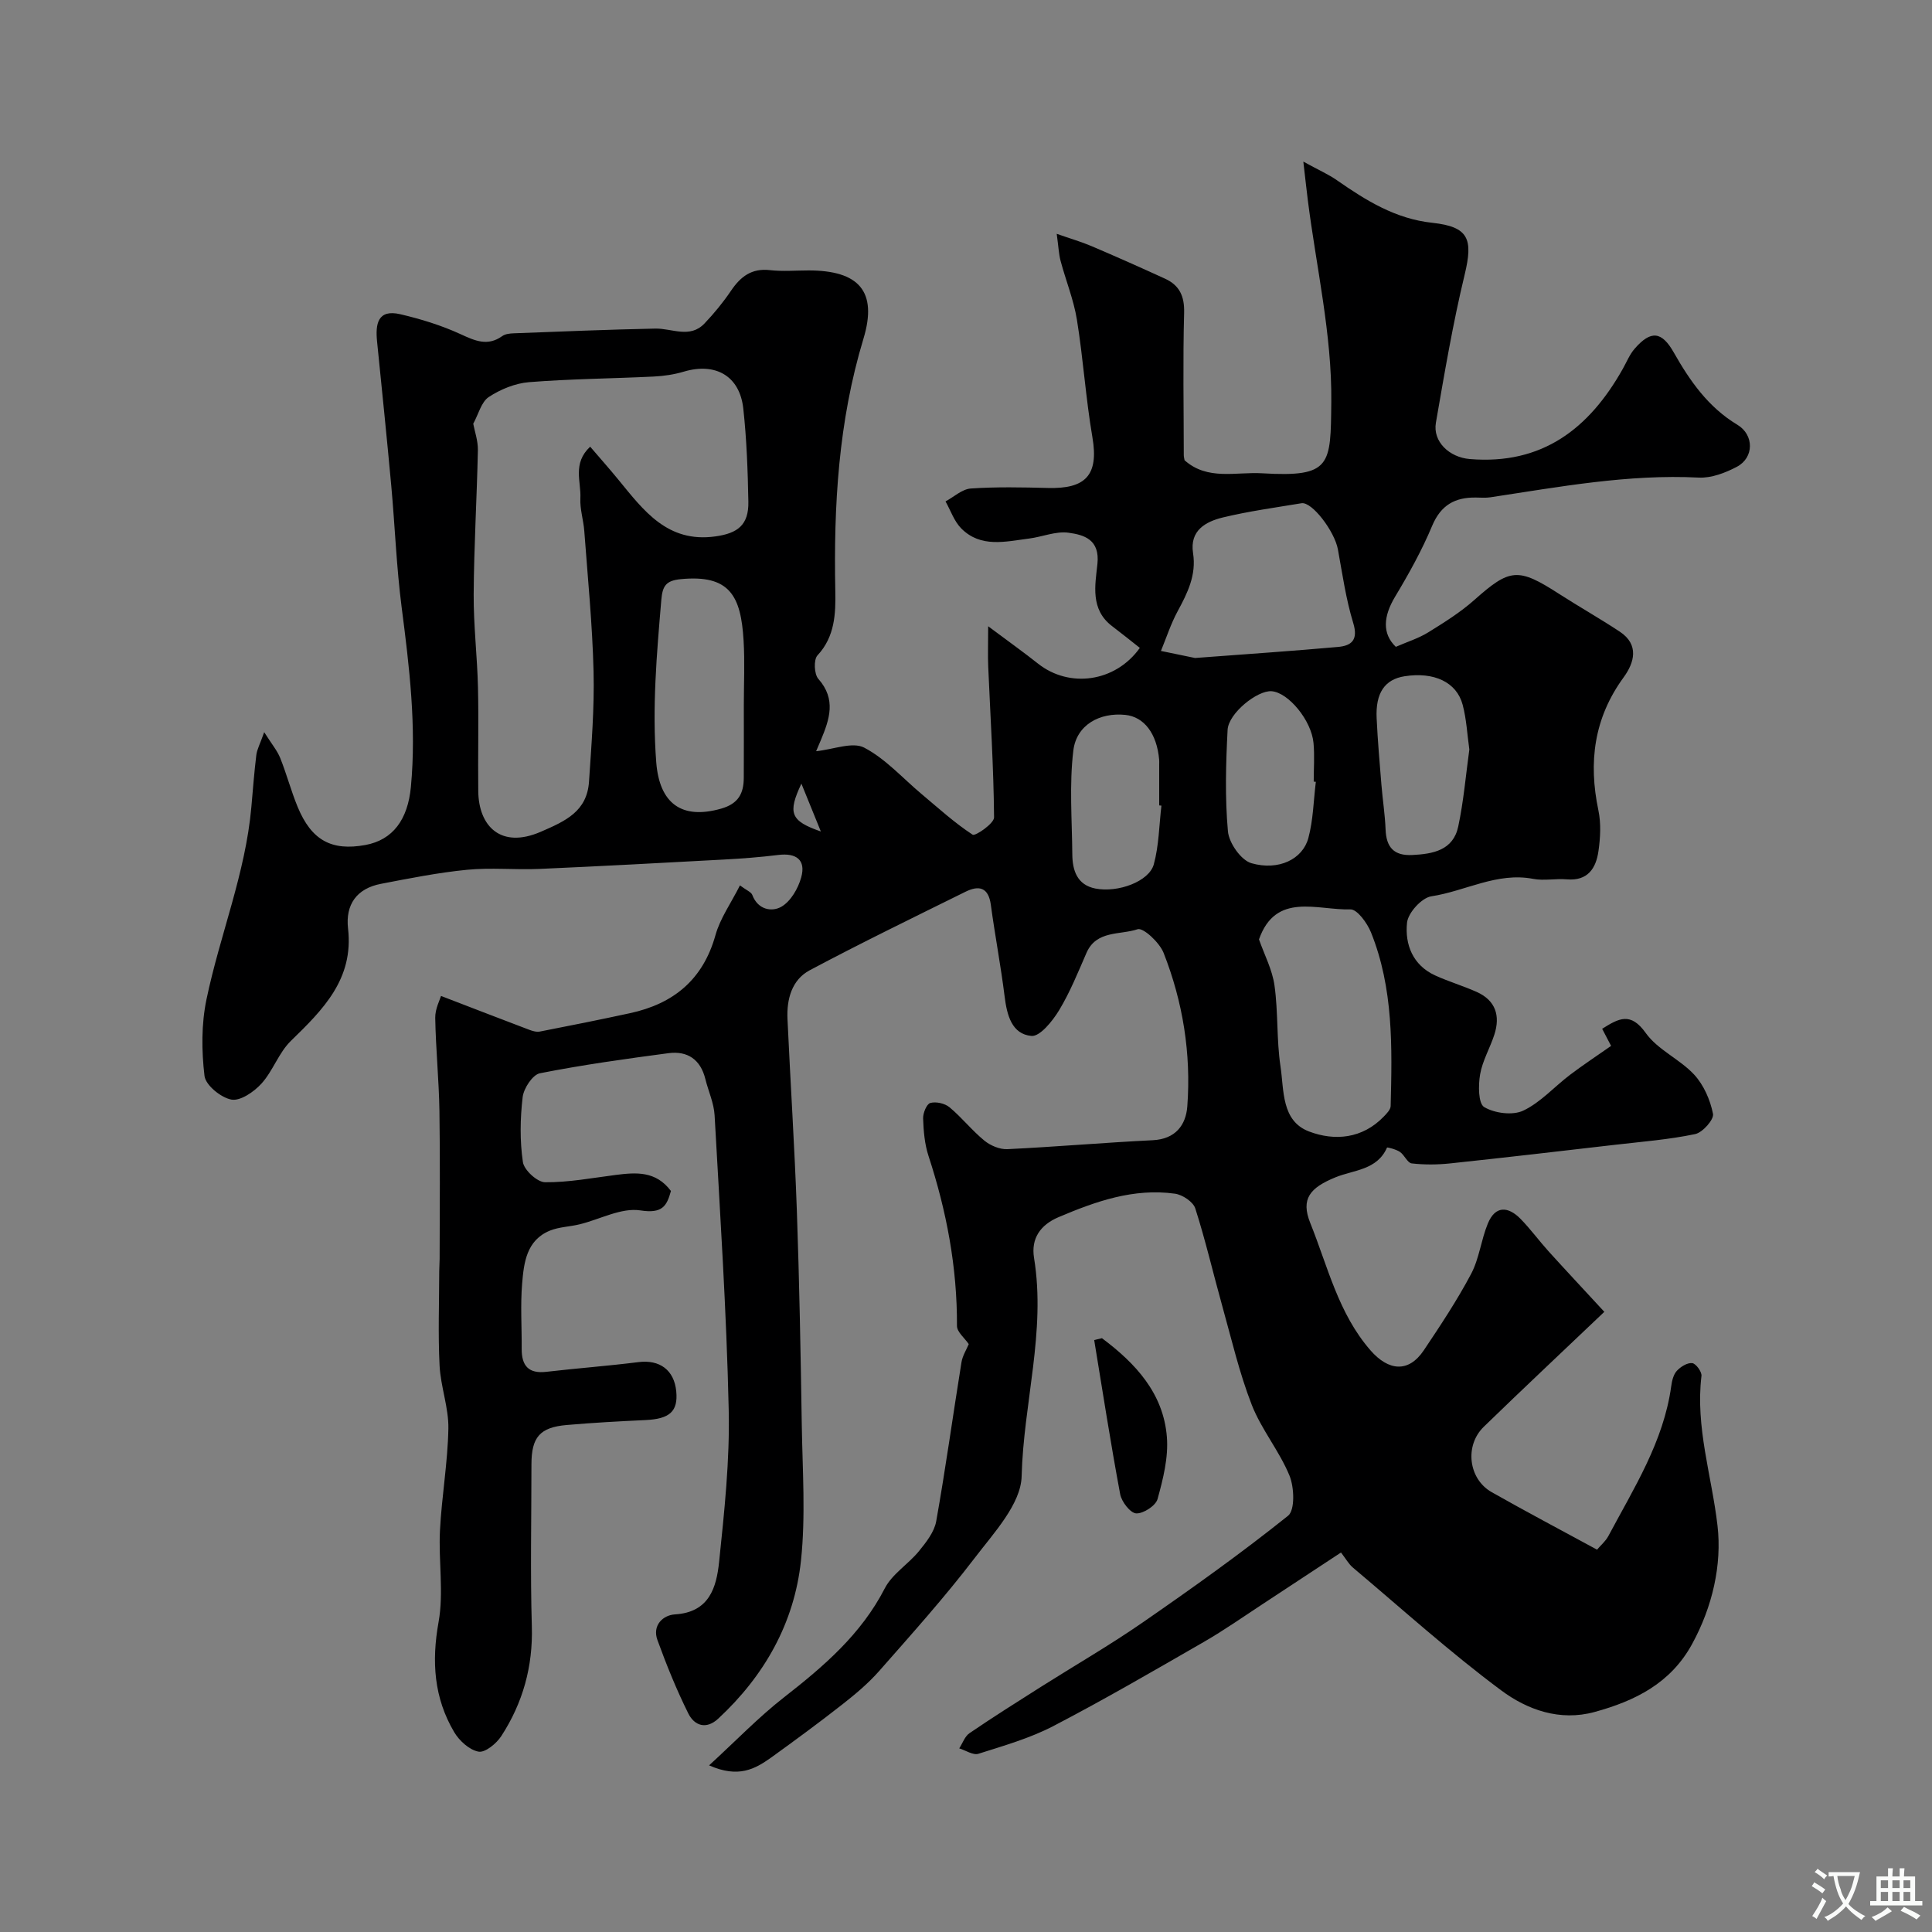 <svg enable-background="new 0 0 400 400" viewBox="0 0 400 400" xmlns="http://www.w3.org/2000/svg"><rect x="0" y="0" width="400" height="400" fill="#808080" stroke="none"/><path d="m146.81 365.5c5.63-5.16 10.28-10.01 15.53-14.1 8.21-6.41 15.95-13.03 20.85-22.56 1.53-2.97 4.85-4.98 7.05-7.67 1.5-1.84 3.19-3.98 3.59-6.2 1.95-10.93 3.46-21.94 5.23-32.91.22-1.38 1.05-2.66 1.51-3.78-.84-1.24-2.45-2.51-2.44-3.77.06-12.1-2.15-23.76-5.9-35.21-.8-2.45-1.02-5.14-1.11-7.73-.04-1.11.73-3 1.49-3.21 1.18-.33 3.01.08 3.98.89 2.55 2.12 4.64 4.8 7.21 6.9 1.26 1.03 3.19 1.85 4.77 1.77 10.04-.48 20.05-1.36 30.09-1.85 4.71-.23 6.87-3.13 7.16-7.02.81-10.91-.91-21.61-4.91-31.77-.84-2.13-4.22-5.29-5.39-4.89-3.6 1.22-8.51.17-10.57 4.88-1.76 4.04-3.42 8.17-5.69 11.92-1.35 2.22-3.96 5.46-5.72 5.29-4.06-.38-5.06-4.3-5.54-8.14-.79-6.36-2-12.66-2.86-19.02-.49-3.62-2.46-4.07-5.23-2.7-10.8 5.34-21.65 10.61-32.28 16.27-3.7 1.97-4.78 6-4.59 10.09.61 13.23 1.47 26.44 1.94 39.67.52 14.79.79 29.6 1.02 44.4.15 9.37.82 18.82-.17 28.09-1.38 12.89-7.56 23.81-17.13 32.69-2.5 2.32-4.93 1.44-6.18-1.05-2.45-4.92-4.52-10.05-6.4-15.21-1.11-3.03 1.1-5.18 3.65-5.33 7.11-.44 8.56-5.62 9.11-10.83 1.09-10.49 2.23-21.07 1.99-31.59-.45-20.31-1.79-40.61-2.92-60.91-.14-2.54-1.3-5.01-1.92-7.53-1-4.03-3.7-5.85-7.64-5.33-8.9 1.18-17.81 2.42-26.61 4.16-1.51.3-3.35 3.11-3.57 4.93-.52 4.44-.6 9.04.05 13.45.24 1.66 2.97 4.16 4.58 4.18 4.87.05 9.76-.89 14.63-1.51 4.19-.53 8.3-.88 11.44 3.32-.87 3.17-1.81 4.72-6.33 4.02-3.95-.61-8.35 1.85-12.57 2.88-2.03.5-4.23.53-6.14 1.3-4.88 1.99-5.41 6.65-5.77 11-.37 4.47-.06 8.99-.09 13.49-.02 3.47 1.4 5.18 5.1 4.75 6.35-.74 12.74-1.21 19.08-2.01 4.38-.55 7.39 1.62 7.82 6.05.4 4.16-1.36 5.72-6.38 5.95-5.43.25-10.87.55-16.28 1.02-5.59.48-7.32 2.53-7.32 8.17 0 11.17-.25 22.34.08 33.5.25 8.35-1.87 15.88-6.33 22.75-1 1.54-3.35 3.46-4.7 3.21-1.9-.35-3.99-2.25-5.05-4.05-4.18-7.08-4.7-14.59-3.23-22.77 1.1-6.14-.03-12.64.29-18.96.36-7.05 1.61-14.06 1.74-21.1.08-4.33-1.6-8.68-1.82-13.05-.33-6.51-.08-13.06-.07-19.59 0-.83.08-1.66.08-2.5.01-10.2.12-20.4-.04-30.6-.1-6.44-.76-12.87-.87-19.31-.03-1.85.97-3.73 1.2-4.53 6.58 2.53 12.41 4.79 18.25 7 .69.26 1.53.51 2.22.37 6.23-1.21 12.45-2.46 18.65-3.8 9.01-1.95 15.12-6.93 17.7-16.16.97-3.48 3.21-6.61 5.07-10.3 1.36 1.02 2.33 1.37 2.56 1.99 1.17 3.1 4.09 3.55 6.03 2.42 1.93-1.12 3.46-3.78 4.09-6.06 1.02-3.65-1.05-5.11-4.75-4.65-3.74.46-7.51.75-11.28.95-12.72.69-25.45 1.38-38.18 1.94-4.99.22-10.03-.31-14.99.18-5.98.59-11.91 1.77-17.82 2.91-4.98.96-7.37 4.26-6.8 9.26 1.2 10.46-5.19 16.79-11.84 23.26-2.51 2.44-3.7 6.2-6.08 8.83-1.55 1.71-4.37 3.65-6.22 3.32-2.17-.39-5.35-2.98-5.58-4.91-.62-5.2-.66-10.72.41-15.84 2.78-13.34 8.08-26.09 9.29-39.81.32-3.6.59-7.21 1.03-10.79.14-1.15.75-2.24 1.63-4.72 1.61 2.54 2.72 3.85 3.32 5.36 1.33 3.32 2.24 6.8 3.6 10.1 2.86 6.92 7.02 9.18 14.02 7.9 5.71-1.05 8.79-5.27 9.43-12.02 1.18-12.53-.32-24.87-1.92-37.25-1.07-8.32-1.38-16.73-2.14-25.09-.91-9.96-1.94-19.92-2.94-29.87-.37-3.63.11-6.76 4.82-5.66 4.23.99 8.47 2.29 12.41 4.1 3.02 1.38 5.62 2.61 8.69.42.61-.44 1.55-.54 2.34-.57 9.78-.37 19.56-.78 29.34-.98 3.45-.07 7.16 2.12 10.19-1.06 1.99-2.09 3.85-4.36 5.47-6.75 1.99-2.95 4.28-4.73 8.09-4.29 2.63.3 5.33.06 7.99.06 10.36 0 14.34 4.28 11.36 14.13-5.19 17.14-6.18 34.56-5.83 52.26.09 4.61-.06 9.42-3.69 13.31-.82.88-.69 3.87.17 4.85 3.77 4.26 2.31 8.41.52 12.72-.29.7-.6 1.4-.97 2.27 3.6-.37 7.53-2 9.95-.74 4.43 2.31 7.97 6.33 11.9 9.62 3.45 2.89 6.8 5.95 10.55 8.4.55.36 4.45-2.32 4.44-3.57-.09-10.41-.76-20.81-1.21-31.22-.1-2.28-.01-4.56-.01-8.36 4.38 3.27 7.4 5.42 10.3 7.72 6.5 5.16 16.03 3.87 21.1-3.24-1.9-1.5-3.8-3.03-5.75-4.51-4.54-3.45-3.5-8.47-3.03-12.87.53-5.06-2.75-6.03-6.01-6.47-2.61-.35-5.4.86-8.14 1.21-4.87.62-9.99 1.98-14.04-2.09-1.47-1.48-2.2-3.71-3.26-5.6 1.74-.93 3.43-2.54 5.22-2.67 5.31-.36 10.66-.25 15.99-.11 7.72.2 10.56-2.57 9.2-10.51-1.38-8.06-1.9-16.27-3.21-24.35-.67-4.13-2.3-8.1-3.38-12.17-.37-1.39-.42-2.86-.8-5.59 2.97 1.04 5.16 1.67 7.24 2.56 5.09 2.17 10.15 4.42 15.19 6.73 2.97 1.36 4.04 3.59 3.95 7.05-.27 9.83-.08 19.66-.07 29.5 0 .33.1.65.16 1.04 4.77 4.25 10.63 2.37 16.08 2.7 14.37.85 14.16-1.67 14.3-14.76.15-13.94-3.11-27.91-4.87-41.87-.27-2.15-.5-4.31-.92-7.9 3.2 1.76 5.2 2.63 6.96 3.86 6.04 4.2 12.11 7.99 19.76 8.81 7.55.82 8.46 3.37 6.68 10.74-2.44 10.1-4.17 20.38-5.95 30.63-.69 3.95 2.8 7.19 7 7.54 15.01 1.25 24.74-6.31 31.69-18.67.8-1.42 1.42-2.99 2.47-4.19 3.37-3.87 5.61-3.57 8.09.8 3.34 5.89 7.14 11.34 13.16 14.96 3.5 2.1 3.48 6.82-.11 8.71-2.38 1.25-5.27 2.36-7.87 2.23-14.61-.74-28.85 1.92-43.15 4.08-.98.15-2 .06-3 .05-4.32-.06-7.25 1.54-9.06 5.86-2.12 5.07-4.83 9.94-7.67 14.67-2.44 4.06-2.71 7.64.15 10.38 2.36-1.03 4.69-1.75 6.7-2.99 3.31-2.05 6.67-4.15 9.56-6.72 7.35-6.53 9.02-6.75 17.53-1.26 4.15 2.67 8.47 5.11 12.58 7.83 4.09 2.71 2.99 6.45.8 9.45-6.16 8.44-7.32 17.57-5.23 27.54.57 2.71.41 5.69.01 8.47-.51 3.52-2.2 6.19-6.53 5.82-2.32-.2-4.73.33-6.98-.1-7.49-1.44-14.03 2.54-21.08 3.61-2 .3-4.83 3.41-5.04 5.47-.47 4.48 1.18 8.79 5.82 10.91 2.8 1.28 5.79 2.16 8.61 3.42 3.92 1.76 4.91 4.94 3.65 8.84-.9 2.78-2.46 5.4-2.95 8.23-.39 2.25-.39 6.03.85 6.77 2.15 1.28 5.88 1.77 8.07.74 3.6-1.7 6.44-4.95 9.7-7.42 2.65-2.01 5.43-3.84 8.5-5.99-.24-.47-.96-1.84-1.85-3.54 3.47-2.18 5.89-3.54 9.04.89 2.48 3.47 7.03 5.39 10.01 8.6 1.98 2.14 3.33 5.24 3.9 8.12.23 1.17-2.15 3.87-3.7 4.19-5.42 1.14-11 1.57-16.52 2.21-11.39 1.32-22.79 2.65-34.19 3.86-2.64.28-5.35.3-7.97 0-.88-.1-1.5-1.74-2.44-2.38-.78-.54-2.63-.99-2.67-.9-2.05 4.68-6.89 4.62-10.65 6.15-5.32 2.17-7.25 4.48-5.24 9.48 3.63 9.01 5.79 18.69 12.47 26.36 3.73 4.27 7.88 4.7 11.05-.04 3.44-5.14 6.88-10.32 9.77-15.78 1.69-3.18 2.07-7.03 3.46-10.41 1.55-3.8 4.22-3.61 6.8-.98 2.06 2.11 3.82 4.53 5.8 6.72 3.56 3.93 7.19 7.8 11.53 12.51-8.62 8.21-16.87 15.94-24.97 23.81-4.01 3.9-3.16 10.8 1.64 13.52 7.1 4.03 14.32 7.83 21.82 11.91.75-.89 1.76-1.73 2.34-2.81 5.29-9.94 11.44-19.54 13.02-31.04.15-1.11.45-2.4 1.16-3.17.78-.85 2.17-1.72 3.19-1.6.76.09 2.01 1.8 1.91 2.65-1.28 10.64 2.13 20.68 3.32 30.99.94 8.1-1.04 16.81-5.26 24.52-4.44 8.14-11.82 11.78-20.2 14.07-7.2 1.97-13.93-.47-19.3-4.46-10.66-7.92-20.56-16.88-30.74-25.45-.87-.74-1.45-1.82-2.45-3.11-5.68 3.74-10.91 7.2-16.15 10.63-4.06 2.66-8.04 5.46-12.24 7.88-10.31 5.94-20.61 11.93-31.16 17.42-4.86 2.53-10.26 4.07-15.52 5.74-1.09.35-2.64-.71-3.97-1.12.7-1.07 1.15-2.49 2.13-3.15 4.85-3.31 9.82-6.44 14.79-9.59 7.02-4.44 14.23-8.6 21.05-13.32 10.24-7.08 20.39-14.32 30.1-22.09 1.47-1.17 1.3-5.9.3-8.33-2.09-5.09-5.81-9.53-7.81-14.65-2.58-6.62-4.19-13.62-6.11-20.48-1.88-6.72-3.45-13.54-5.58-20.18-.44-1.37-2.65-2.84-4.21-3.05-8.54-1.19-16.4 1.59-24.1 4.86-3.74 1.59-5.74 4.4-5.07 8.46 2.48 15.22-2.19 30.07-2.57 45.17-.14 5.77-5.78 11.76-9.77 17-6.18 8.09-13.01 15.7-19.74 23.35-2.25 2.55-4.92 4.79-7.6 6.89-4.85 3.81-9.83 7.46-14.83 11.07-3.28 2.31-6.68 4.25-12.77 1.56zm-48.83-277.77c.28 1.53 1 3.52.96 5.5-.21 9.94-.81 19.87-.87 29.8-.04 6.43.74 12.86.89 19.3.17 7.16-.03 14.33.06 21.5.09 7.24 4.67 11.95 12.92 8.39 5.16-2.23 9.6-4.23 10.01-10.41.5-7.59 1.13-15.21.94-22.8-.24-9.7-1.2-19.38-1.92-29.07-.17-2.28-.93-4.56-.81-6.8.18-3.38-1.68-7.2 2.03-10.66 2.09 2.44 4.02 4.61 5.86 6.86 5.23 6.38 10.14 13.09 20.04 11.72 4.66-.64 6.94-2.38 6.85-7.19-.12-6.44-.35-12.9-1.05-19.29-.74-6.75-5.75-9.58-12.3-7.64-2.01.6-4.15.92-6.25 1.02-8.6.42-17.22.48-25.79 1.16-2.88.23-5.93 1.48-8.36 3.08-1.55 1.03-2.12 3.55-3.21 5.53zm162.68 106.76c1.09 3.13 2.75 6.25 3.21 9.54.78 5.53.41 11.22 1.24 16.74.75 4.94.15 11.3 5.91 13.49 5.29 2.01 11.04 1.52 15.47-3.08.6-.62 1.41-1.44 1.43-2.18.31-12.18.59-24.4-4.08-35.98-.78-1.92-2.85-4.78-4.25-4.74-6.91.2-15.45-3.66-18.93 6.21zm-13.24-58.26c10.89-.82 20.26-1.45 29.61-2.29 2.82-.25 4.21-1.47 3.14-4.96-1.51-4.94-2.24-10.13-3.17-15.23-.68-3.74-5.36-9.92-7.54-9.56-5.43.9-10.91 1.65-16.26 2.94-3.59.87-6.92 2.7-6.19 7.39.71 4.53-1.14 8.24-3.19 12.03-1.41 2.6-2.33 5.47-3.46 8.22 2.84.58 5.66 1.17 7.06 1.46zm-93.42 9.82c0-4.49.22-8.99-.05-13.46-.55-9.17-2.83-13.68-13.03-12.68-3.07.3-3.75 1.43-4 4.27-.95 11.21-1.93 22.35-1.05 33.66.66 8.43 5.19 11.93 13.43 9.58 3.58-1.02 4.68-3.15 4.69-6.4.03-5 .01-9.98.01-14.97zm86.46 20.75c-.15-.02-.31-.03-.46-.05 0-2.83 0-5.66 0-8.49 0-.33.02-.67-.01-1-.48-5.38-3.11-8.85-7.01-9.25-5.28-.54-10.12 2.05-10.76 7.4-.85 7.07-.27 14.32-.21 21.49.03 3.34 1.01 6.31 4.77 7.06 4.7.92 11.13-1.47 12.1-5 1.07-3.91 1.1-8.1 1.58-12.16zm63.75-11.63c-.44-3.13-.59-6.27-1.38-9.25-1.25-4.71-5.95-6.86-12.02-5.91-4.1.64-6.05 3.45-5.79 8.73.22 4.59.61 9.17.99 13.76.25 3.08.74 6.15.86 9.24.14 3.68 1.72 5.47 5.52 5.28 4.32-.21 8.47-.98 9.52-5.89 1.12-5.25 1.57-10.64 2.3-15.96zm-31.78 6.7c-.15-.02-.29-.03-.44-.05 0-2.66.2-5.34-.04-7.98-.43-4.71-5.21-10.46-8.67-10.73-2.93-.23-8.94 4.55-9.12 8.01-.36 6.99-.56 14.05.07 21 .22 2.42 2.72 5.99 4.87 6.6 5.66 1.61 10.61-.85 11.78-5.21 1.01-3.74 1.07-7.75 1.55-11.64zm-102.48 10.28c-1.55-3.81-2.63-6.48-4.03-9.91-2.87 6.12-2.28 7.72 4.03 9.91z" fill="#000001"/><path d="m228.15 277.06c6.94 5.19 12.72 11.39 13.44 20.45.34 4.23-.78 8.69-1.93 12.85-.38 1.38-2.95 3.05-4.43 2.97-1.21-.07-3.02-2.41-3.31-3.97-1.98-10.6-3.63-21.27-5.38-31.92.53-.13 1.07-.26 1.61-.38z" fill="#000001"/><g fill="#fafbfa"><path d="m377.9 391.2c-.2.3-.4.5-.6.8-.7-.6-1.4-1-2.2-1.5.2-.3.4-.5.5-.8.6.4 1.4.8 2.3 1.5zm-1.8 6.1c-.2-.2-.5-.4-.9-.6.4-.6.8-1.2 1.2-1.9s.7-1.3.9-1.9c.3.3.5.5.8.7-.7 1.3-1.4 2.6-2 3.7zm2.2-9c-.3.3-.5.5-.6.8-.6-.6-1.3-1.1-2-1.5.3-.3.5-.5.6-.7.6.5 1.3.9 2 1.4zm.3.2v-.9h2 4.5c-.3 1.3-.6 2.5-1 3.6s-.9 2.1-1.4 3c.4.5 1 1 1.6 1.4s1.2.8 1.9 1.1c-.3.2-.5.4-.8.8-.4-.3-1-.7-1.6-1.2s-1.2-1.1-1.6-1.6c-.5.6-1.1 1.1-1.7 1.6s-1.4.9-2.1 1.4c-.1-.3-.3-.5-.7-.8.6-.2 1.2-.5 1.9-1s1.4-1.1 2-1.8c-.5-.8-.9-1.6-1.2-2.5s-.6-2-.8-3.2c-.4.1-.7.1-1 .1zm2.5 2.7c.2 1 .7 1.7 1 2.2.3-.5.6-1.1 1-2s.6-1.9.9-3h-3.2-.4c.1.9.3 1.8.7 2.8z"/><path d="m396.5 388.5v1.5 3.6h1.5v.9c-.4 0-1 0-1.7 0h-7.9c-.5 0-.9 0-1.2 0v-.9h1.3v-3.5c0-.7 0-1.2 0-1.6h2.4c0-.8 0-1.4 0-1.7h1c0 .3-.1.8-.1 1.7h1.5c0-.8 0-1.4 0-1.7h1c0 .3-.1.9-.1 1.7zm-8.2 9.2c-.2-.3-.5-.5-.8-.8.8-.3 1.4-.6 1.9-.9s1-.7 1.4-1.1c.3.3.6.5.9.8-1.6 1-2.8 1.6-3.4 2zm2.6-6.8v-1.6h-1.5v1.6zm0 2.7v-1.9h-1.5v1.9zm2.4-2.7v-1.6h-1.5v1.6zm0 2.7v-1.9h-1.5v1.9zm.2 2 .7-.8c.4.2.9.5 1.6.8s1.3.7 1.8 1c-.3.3-.5.5-.8.8-.4-.3-1.5-1-3.3-1.8zm2-4.7v-1.6h-1.4v1.6zm0 2.7v-1.9h-1.4v1.9z"/></g></svg>